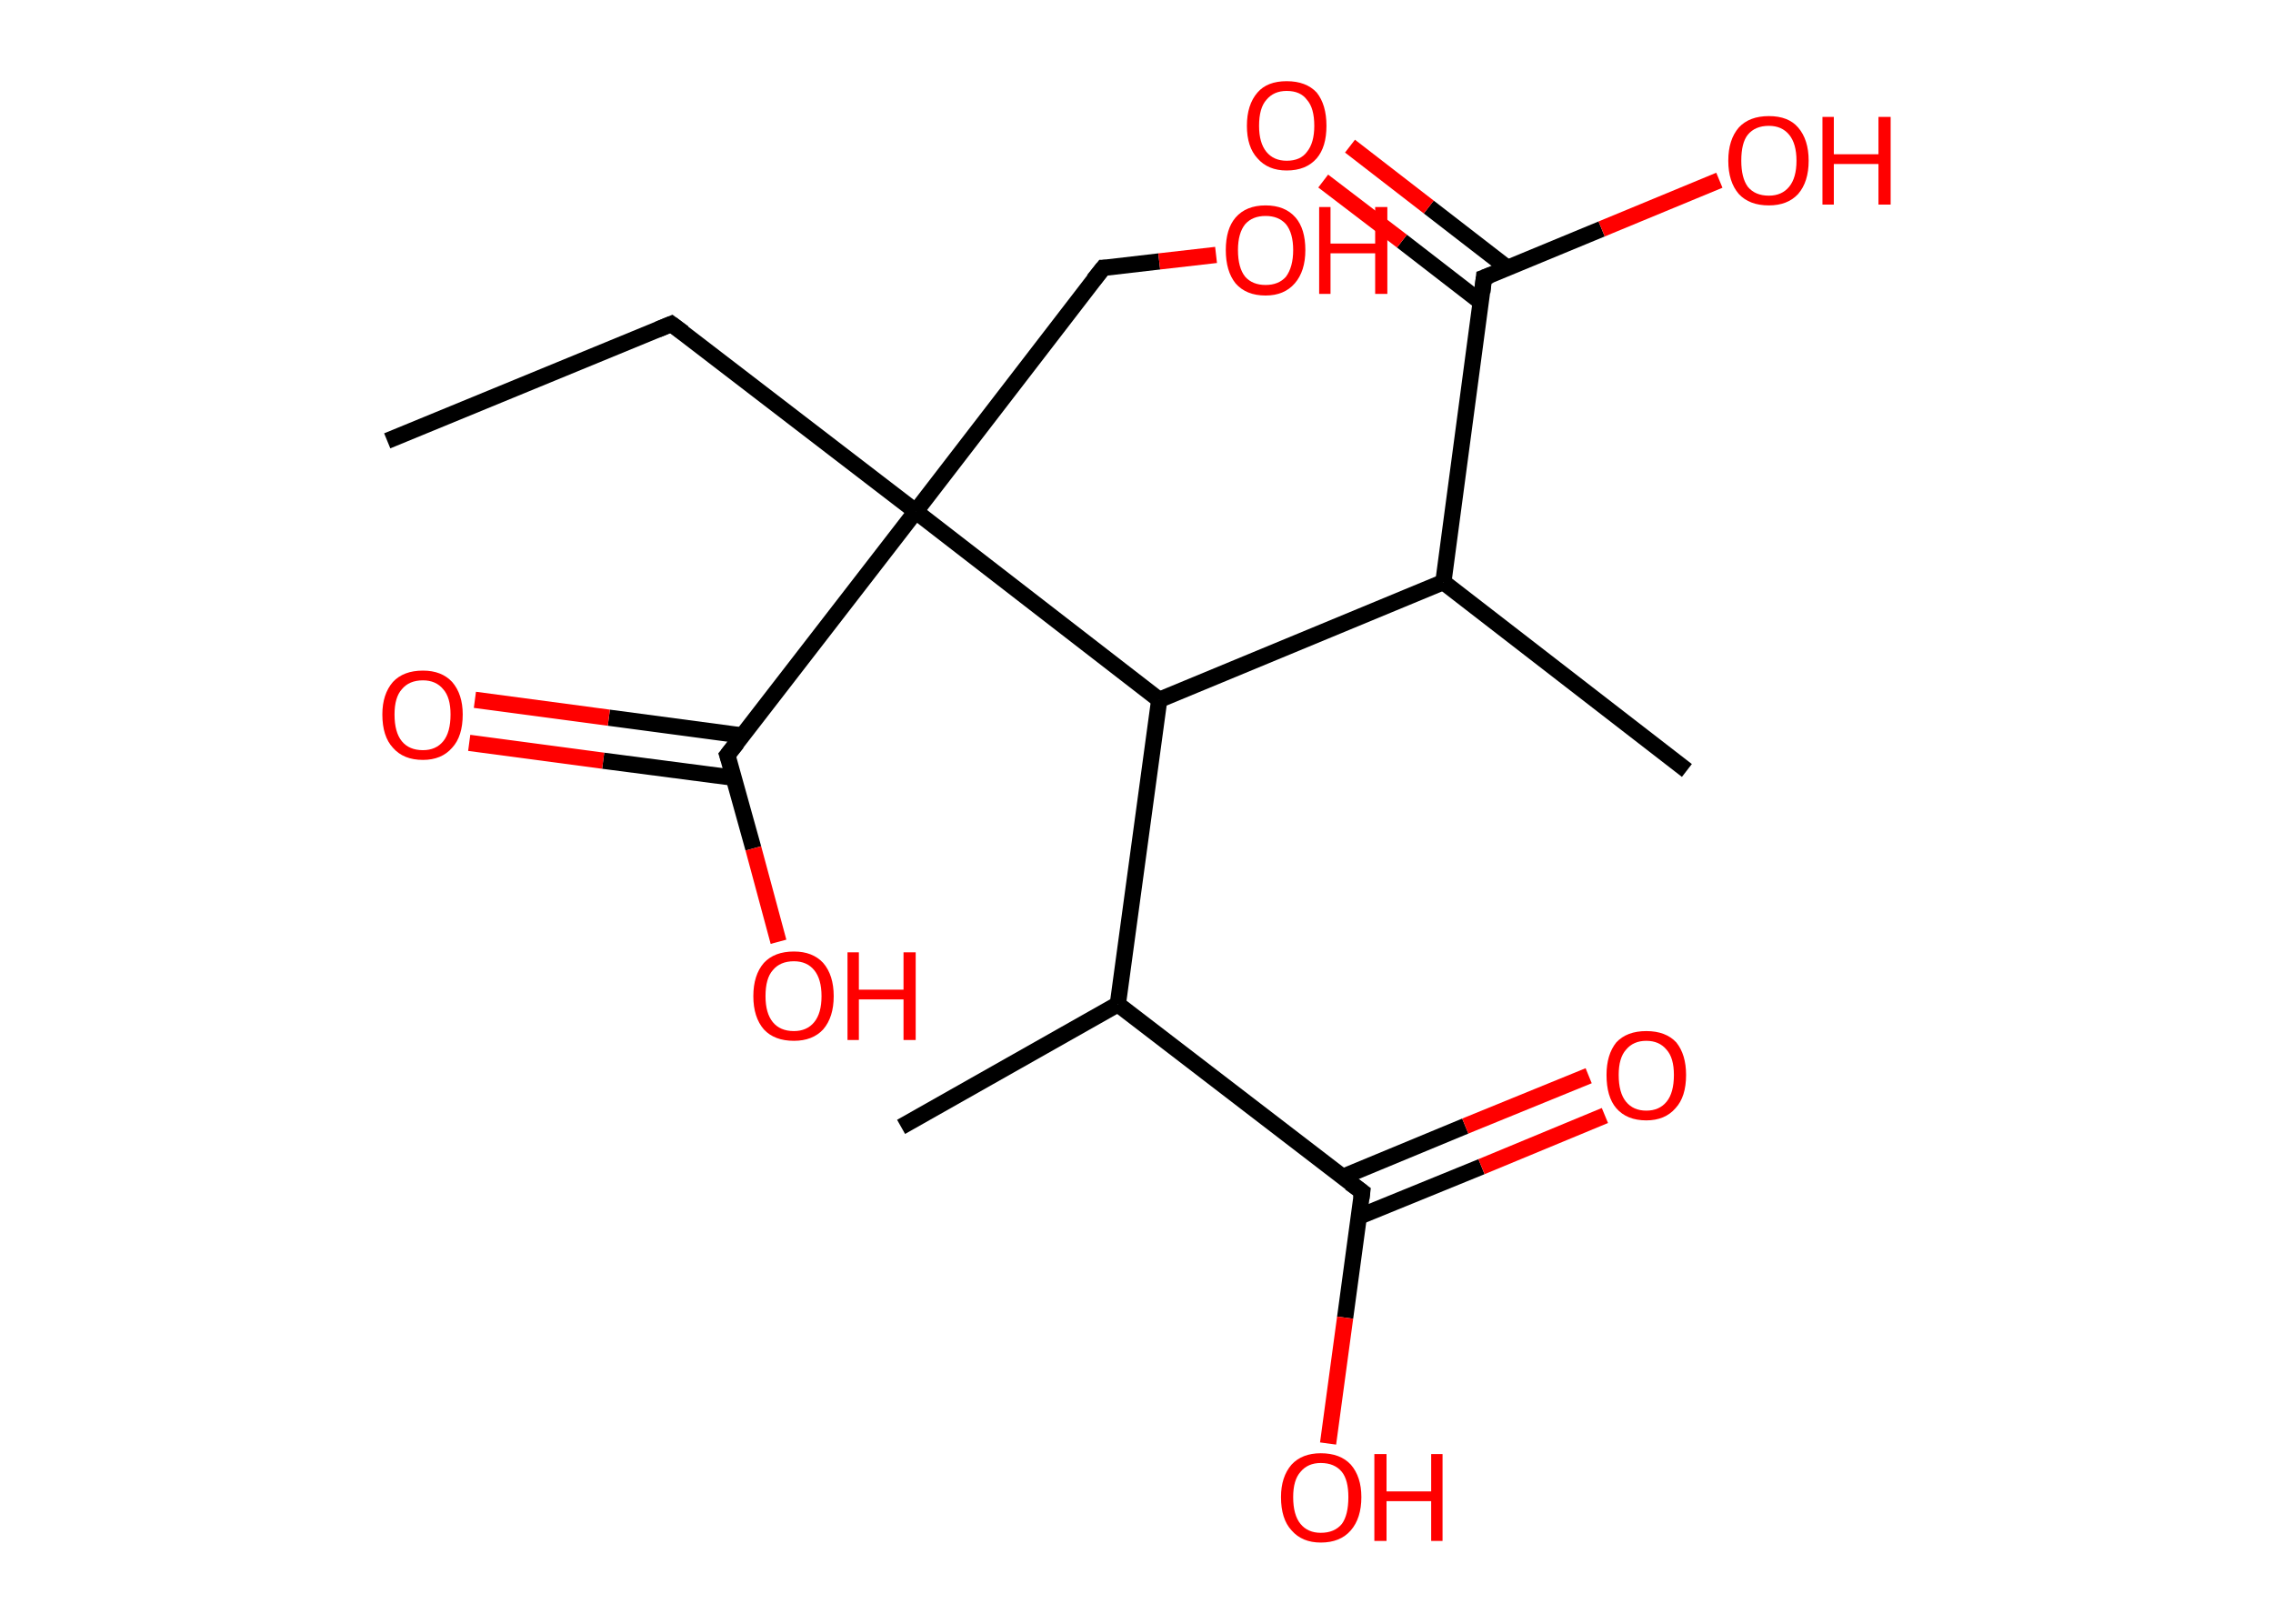 <?xml version='1.0' encoding='ASCII' standalone='yes'?>
<svg xmlns="http://www.w3.org/2000/svg" xmlns:rdkit="http://www.rdkit.org/xml" xmlns:xlink="http://www.w3.org/1999/xlink" version="1.1" baseProfile="full" xml:space="preserve" width="280px" height="200px" viewBox="0 0 280 200">
<!-- END OF HEADER -->
<rect style="opacity:1.0;fill:#FFFFFF;stroke:none" width="280.0" height="200.0" x="0.0" y="0.0"> </rect>
<path class="bond-0 atom-0 atom-1" d="M 47.7,54.3 L 82.7,39.9" style="fill:none;fill-rule:evenodd;stroke:#000000;stroke-width:2.0px;stroke-linecap:butt;stroke-linejoin:miter;stroke-opacity:1"/>
<path class="bond-1 atom-1 atom-2" d="M 82.7,39.9 L 112.8,63.0" style="fill:none;fill-rule:evenodd;stroke:#000000;stroke-width:2.0px;stroke-linecap:butt;stroke-linejoin:miter;stroke-opacity:1"/>
<path class="bond-2 atom-2 atom-3" d="M 112.8,63.0 L 135.9,33.0" style="fill:none;fill-rule:evenodd;stroke:#000000;stroke-width:2.0px;stroke-linecap:butt;stroke-linejoin:miter;stroke-opacity:1"/>
<path class="bond-3 atom-3 atom-4" d="M 135.9,33.0 L 142.8,32.2" style="fill:none;fill-rule:evenodd;stroke:#000000;stroke-width:2.0px;stroke-linecap:butt;stroke-linejoin:miter;stroke-opacity:1"/>
<path class="bond-3 atom-3 atom-4" d="M 142.8,32.2 L 149.8,31.4" style="fill:none;fill-rule:evenodd;stroke:#FF0000;stroke-width:2.0px;stroke-linecap:butt;stroke-linejoin:miter;stroke-opacity:1"/>
<path class="bond-4 atom-2 atom-5" d="M 112.8,63.0 L 89.6,93.0" style="fill:none;fill-rule:evenodd;stroke:#000000;stroke-width:2.0px;stroke-linecap:butt;stroke-linejoin:miter;stroke-opacity:1"/>
<path class="bond-5 atom-5 atom-6" d="M 91.5,90.6 L 75.0,88.4" style="fill:none;fill-rule:evenodd;stroke:#000000;stroke-width:2.0px;stroke-linecap:butt;stroke-linejoin:miter;stroke-opacity:1"/>
<path class="bond-5 atom-5 atom-6" d="M 75.0,88.4 L 58.5,86.2" style="fill:none;fill-rule:evenodd;stroke:#FF0000;stroke-width:2.0px;stroke-linecap:butt;stroke-linejoin:miter;stroke-opacity:1"/>
<path class="bond-5 atom-5 atom-6" d="M 90.4,95.8 L 74.3,93.7" style="fill:none;fill-rule:evenodd;stroke:#000000;stroke-width:2.0px;stroke-linecap:butt;stroke-linejoin:miter;stroke-opacity:1"/>
<path class="bond-5 atom-5 atom-6" d="M 74.3,93.7 L 57.8,91.5" style="fill:none;fill-rule:evenodd;stroke:#FF0000;stroke-width:2.0px;stroke-linecap:butt;stroke-linejoin:miter;stroke-opacity:1"/>
<path class="bond-6 atom-5 atom-7" d="M 89.6,93.0 L 92.8,104.5" style="fill:none;fill-rule:evenodd;stroke:#000000;stroke-width:2.0px;stroke-linecap:butt;stroke-linejoin:miter;stroke-opacity:1"/>
<path class="bond-6 atom-5 atom-7" d="M 92.8,104.5 L 95.9,116.0" style="fill:none;fill-rule:evenodd;stroke:#FF0000;stroke-width:2.0px;stroke-linecap:butt;stroke-linejoin:miter;stroke-opacity:1"/>
<path class="bond-7 atom-2 atom-8" d="M 112.8,63.0 L 142.8,86.2" style="fill:none;fill-rule:evenodd;stroke:#000000;stroke-width:2.0px;stroke-linecap:butt;stroke-linejoin:miter;stroke-opacity:1"/>
<path class="bond-8 atom-8 atom-9" d="M 142.8,86.2 L 137.7,123.7" style="fill:none;fill-rule:evenodd;stroke:#000000;stroke-width:2.0px;stroke-linecap:butt;stroke-linejoin:miter;stroke-opacity:1"/>
<path class="bond-9 atom-9 atom-10" d="M 137.7,123.7 L 111.0,138.8" style="fill:none;fill-rule:evenodd;stroke:#000000;stroke-width:2.0px;stroke-linecap:butt;stroke-linejoin:miter;stroke-opacity:1"/>
<path class="bond-10 atom-9 atom-11" d="M 137.7,123.7 L 167.8,146.8" style="fill:none;fill-rule:evenodd;stroke:#000000;stroke-width:2.0px;stroke-linecap:butt;stroke-linejoin:miter;stroke-opacity:1"/>
<path class="bond-11 atom-11 atom-12" d="M 167.3,149.9 L 182.5,143.7" style="fill:none;fill-rule:evenodd;stroke:#000000;stroke-width:2.0px;stroke-linecap:butt;stroke-linejoin:miter;stroke-opacity:1"/>
<path class="bond-11 atom-11 atom-12" d="M 182.5,143.7 L 197.7,137.4" style="fill:none;fill-rule:evenodd;stroke:#FF0000;stroke-width:2.0px;stroke-linecap:butt;stroke-linejoin:miter;stroke-opacity:1"/>
<path class="bond-11 atom-11 atom-12" d="M 165.3,145.0 L 180.5,138.7" style="fill:none;fill-rule:evenodd;stroke:#000000;stroke-width:2.0px;stroke-linecap:butt;stroke-linejoin:miter;stroke-opacity:1"/>
<path class="bond-11 atom-11 atom-12" d="M 180.5,138.7 L 195.7,132.5" style="fill:none;fill-rule:evenodd;stroke:#FF0000;stroke-width:2.0px;stroke-linecap:butt;stroke-linejoin:miter;stroke-opacity:1"/>
<path class="bond-12 atom-11 atom-13" d="M 167.8,146.8 L 165.7,162.3" style="fill:none;fill-rule:evenodd;stroke:#000000;stroke-width:2.0px;stroke-linecap:butt;stroke-linejoin:miter;stroke-opacity:1"/>
<path class="bond-12 atom-11 atom-13" d="M 165.7,162.3 L 163.6,177.8" style="fill:none;fill-rule:evenodd;stroke:#FF0000;stroke-width:2.0px;stroke-linecap:butt;stroke-linejoin:miter;stroke-opacity:1"/>
<path class="bond-13 atom-8 atom-14" d="M 142.8,86.2 L 177.8,71.7" style="fill:none;fill-rule:evenodd;stroke:#000000;stroke-width:2.0px;stroke-linecap:butt;stroke-linejoin:miter;stroke-opacity:1"/>
<path class="bond-14 atom-14 atom-15" d="M 177.8,71.7 L 207.8,94.9" style="fill:none;fill-rule:evenodd;stroke:#000000;stroke-width:2.0px;stroke-linecap:butt;stroke-linejoin:miter;stroke-opacity:1"/>
<path class="bond-15 atom-14 atom-16" d="M 177.8,71.7 L 182.8,34.2" style="fill:none;fill-rule:evenodd;stroke:#000000;stroke-width:2.0px;stroke-linecap:butt;stroke-linejoin:miter;stroke-opacity:1"/>
<path class="bond-16 atom-16 atom-17" d="M 185.7,33.0 L 176.0,25.5" style="fill:none;fill-rule:evenodd;stroke:#000000;stroke-width:2.0px;stroke-linecap:butt;stroke-linejoin:miter;stroke-opacity:1"/>
<path class="bond-16 atom-16 atom-17" d="M 176.0,25.5 L 166.3,18.0" style="fill:none;fill-rule:evenodd;stroke:#FF0000;stroke-width:2.0px;stroke-linecap:butt;stroke-linejoin:miter;stroke-opacity:1"/>
<path class="bond-16 atom-16 atom-17" d="M 182.4,37.2 L 172.7,29.7" style="fill:none;fill-rule:evenodd;stroke:#000000;stroke-width:2.0px;stroke-linecap:butt;stroke-linejoin:miter;stroke-opacity:1"/>
<path class="bond-16 atom-16 atom-17" d="M 172.7,29.7 L 163.0,22.3" style="fill:none;fill-rule:evenodd;stroke:#FF0000;stroke-width:2.0px;stroke-linecap:butt;stroke-linejoin:miter;stroke-opacity:1"/>
<path class="bond-17 atom-16 atom-18" d="M 182.8,34.2 L 197.3,28.2" style="fill:none;fill-rule:evenodd;stroke:#000000;stroke-width:2.0px;stroke-linecap:butt;stroke-linejoin:miter;stroke-opacity:1"/>
<path class="bond-17 atom-16 atom-18" d="M 197.3,28.2 L 211.8,22.2" style="fill:none;fill-rule:evenodd;stroke:#FF0000;stroke-width:2.0px;stroke-linecap:butt;stroke-linejoin:miter;stroke-opacity:1"/>
<path d="M 81.0,40.6 L 82.7,39.9 L 84.2,41.0" style="fill:none;stroke:#000000;stroke-width:2.0px;stroke-linecap:butt;stroke-linejoin:miter;stroke-opacity:1;"/>
<path d="M 134.7,34.5 L 135.9,33.0 L 136.2,33.0" style="fill:none;stroke:#000000;stroke-width:2.0px;stroke-linecap:butt;stroke-linejoin:miter;stroke-opacity:1;"/>
<path d="M 90.8,91.5 L 89.6,93.0 L 89.8,93.6" style="fill:none;stroke:#000000;stroke-width:2.0px;stroke-linecap:butt;stroke-linejoin:miter;stroke-opacity:1;"/>
<path d="M 166.3,145.7 L 167.8,146.8 L 167.7,147.6" style="fill:none;stroke:#000000;stroke-width:2.0px;stroke-linecap:butt;stroke-linejoin:miter;stroke-opacity:1;"/>
<path d="M 182.6,36.0 L 182.8,34.2 L 183.6,33.9" style="fill:none;stroke:#000000;stroke-width:2.0px;stroke-linecap:butt;stroke-linejoin:miter;stroke-opacity:1;"/>
<path class="atom-4" d="M 151.0 30.8 Q 151.0 28.2, 152.2 26.8 Q 153.5 25.3, 155.9 25.3 Q 158.3 25.3, 159.6 26.8 Q 160.8 28.2, 160.8 30.8 Q 160.8 33.4, 159.5 34.9 Q 158.2 36.4, 155.9 36.4 Q 153.5 36.4, 152.2 34.9 Q 151.0 33.4, 151.0 30.8 M 155.9 35.1 Q 157.5 35.1, 158.4 34.1 Q 159.3 32.9, 159.3 30.8 Q 159.3 28.7, 158.4 27.6 Q 157.5 26.6, 155.9 26.6 Q 154.3 26.6, 153.4 27.6 Q 152.5 28.7, 152.5 30.8 Q 152.5 33.0, 153.4 34.1 Q 154.3 35.1, 155.9 35.1 " fill="#FF0000"/>
<path class="atom-4" d="M 162.5 25.5 L 163.9 25.5 L 163.9 30.0 L 169.4 30.0 L 169.4 25.5 L 170.9 25.5 L 170.9 36.2 L 169.4 36.2 L 169.4 31.2 L 163.9 31.2 L 163.9 36.2 L 162.5 36.2 L 162.5 25.5 " fill="#FF0000"/>
<path class="atom-6" d="M 47.1 88.0 Q 47.1 85.5, 48.4 84.0 Q 49.7 82.6, 52.1 82.6 Q 54.4 82.6, 55.7 84.0 Q 57.0 85.5, 57.0 88.0 Q 57.0 90.7, 55.7 92.1 Q 54.4 93.6, 52.1 93.6 Q 49.7 93.6, 48.4 92.1 Q 47.1 90.7, 47.1 88.0 M 52.1 92.4 Q 53.7 92.4, 54.6 91.3 Q 55.5 90.2, 55.5 88.0 Q 55.5 85.9, 54.6 84.9 Q 53.7 83.8, 52.1 83.8 Q 50.4 83.8, 49.5 84.9 Q 48.6 85.9, 48.6 88.0 Q 48.6 90.2, 49.5 91.3 Q 50.4 92.4, 52.1 92.4 " fill="#FF0000"/>
<path class="atom-7" d="M 92.8 122.7 Q 92.8 120.1, 94.1 118.6 Q 95.4 117.2, 97.8 117.2 Q 100.1 117.2, 101.4 118.6 Q 102.7 120.1, 102.7 122.7 Q 102.7 125.3, 101.4 126.8 Q 100.1 128.2, 97.8 128.2 Q 95.4 128.2, 94.1 126.8 Q 92.8 125.3, 92.8 122.7 M 97.8 127.0 Q 99.4 127.0, 100.3 125.9 Q 101.2 124.8, 101.2 122.7 Q 101.2 120.6, 100.3 119.5 Q 99.4 118.4, 97.8 118.4 Q 96.1 118.4, 95.2 119.5 Q 94.3 120.5, 94.3 122.7 Q 94.3 124.8, 95.2 125.9 Q 96.1 127.0, 97.8 127.0 " fill="#FF0000"/>
<path class="atom-7" d="M 104.4 117.3 L 105.8 117.3 L 105.8 121.9 L 111.3 121.9 L 111.3 117.3 L 112.8 117.3 L 112.8 128.1 L 111.3 128.1 L 111.3 123.1 L 105.8 123.1 L 105.8 128.1 L 104.4 128.1 L 104.4 117.3 " fill="#FF0000"/>
<path class="atom-12" d="M 197.9 132.4 Q 197.9 129.9, 199.1 128.4 Q 200.4 127.0, 202.8 127.0 Q 205.2 127.0, 206.5 128.4 Q 207.7 129.9, 207.7 132.4 Q 207.7 135.1, 206.4 136.5 Q 205.1 138.0, 202.8 138.0 Q 200.4 138.0, 199.1 136.5 Q 197.9 135.1, 197.9 132.4 M 202.8 136.8 Q 204.4 136.8, 205.3 135.7 Q 206.2 134.6, 206.2 132.4 Q 206.2 130.3, 205.3 129.3 Q 204.4 128.2, 202.8 128.2 Q 201.2 128.2, 200.3 129.3 Q 199.4 130.3, 199.4 132.4 Q 199.4 134.6, 200.3 135.7 Q 201.2 136.8, 202.8 136.8 " fill="#FF0000"/>
<path class="atom-13" d="M 157.8 184.4 Q 157.8 181.9, 159.1 180.4 Q 160.4 179.0, 162.7 179.0 Q 165.1 179.0, 166.4 180.4 Q 167.7 181.9, 167.7 184.4 Q 167.7 187.0, 166.4 188.5 Q 165.1 190.0, 162.7 190.0 Q 160.4 190.0, 159.1 188.5 Q 157.8 187.1, 157.8 184.4 M 162.7 188.8 Q 164.4 188.8, 165.3 187.7 Q 166.1 186.6, 166.1 184.4 Q 166.1 182.3, 165.3 181.3 Q 164.4 180.2, 162.7 180.2 Q 161.1 180.2, 160.2 181.3 Q 159.3 182.3, 159.3 184.4 Q 159.3 186.6, 160.2 187.7 Q 161.1 188.8, 162.7 188.8 " fill="#FF0000"/>
<path class="atom-13" d="M 169.3 179.1 L 170.8 179.1 L 170.8 183.7 L 176.3 183.7 L 176.3 179.1 L 177.7 179.1 L 177.7 189.8 L 176.3 189.8 L 176.3 184.9 L 170.8 184.9 L 170.8 189.8 L 169.3 189.8 L 169.3 179.1 " fill="#FF0000"/>
<path class="atom-17" d="M 153.6 15.5 Q 153.6 12.9, 154.9 11.4 Q 156.1 10.0, 158.5 10.0 Q 160.9 10.0, 162.2 11.4 Q 163.4 12.9, 163.4 15.5 Q 163.4 18.1, 162.2 19.5 Q 160.9 21.0, 158.5 21.0 Q 156.2 21.0, 154.9 19.5 Q 153.6 18.1, 153.6 15.5 M 158.5 19.8 Q 160.2 19.8, 161.0 18.7 Q 161.9 17.6, 161.9 15.5 Q 161.9 13.3, 161.0 12.3 Q 160.2 11.2, 158.5 11.2 Q 156.9 11.2, 156.0 12.3 Q 155.1 13.3, 155.1 15.5 Q 155.1 17.6, 156.0 18.7 Q 156.9 19.8, 158.5 19.8 " fill="#FF0000"/>
<path class="atom-18" d="M 212.9 19.8 Q 212.9 17.2, 214.2 15.7 Q 215.5 14.3, 217.9 14.3 Q 220.3 14.3, 221.5 15.7 Q 222.8 17.2, 222.8 19.8 Q 222.8 22.4, 221.5 23.9 Q 220.2 25.3, 217.9 25.3 Q 215.5 25.3, 214.2 23.9 Q 212.9 22.4, 212.9 19.8 M 217.9 24.1 Q 219.5 24.1, 220.4 23.0 Q 221.3 21.9, 221.3 19.8 Q 221.3 17.7, 220.4 16.6 Q 219.5 15.5, 217.9 15.5 Q 216.2 15.5, 215.3 16.6 Q 214.5 17.6, 214.5 19.8 Q 214.5 21.9, 215.3 23.0 Q 216.2 24.1, 217.9 24.1 " fill="#FF0000"/>
<path class="atom-18" d="M 224.5 14.4 L 225.9 14.4 L 225.9 19.0 L 231.4 19.0 L 231.4 14.4 L 232.9 14.4 L 232.9 25.2 L 231.4 25.2 L 231.4 20.2 L 225.9 20.2 L 225.9 25.2 L 224.5 25.2 L 224.5 14.4 " fill="#FF0000"/>
</svg>
